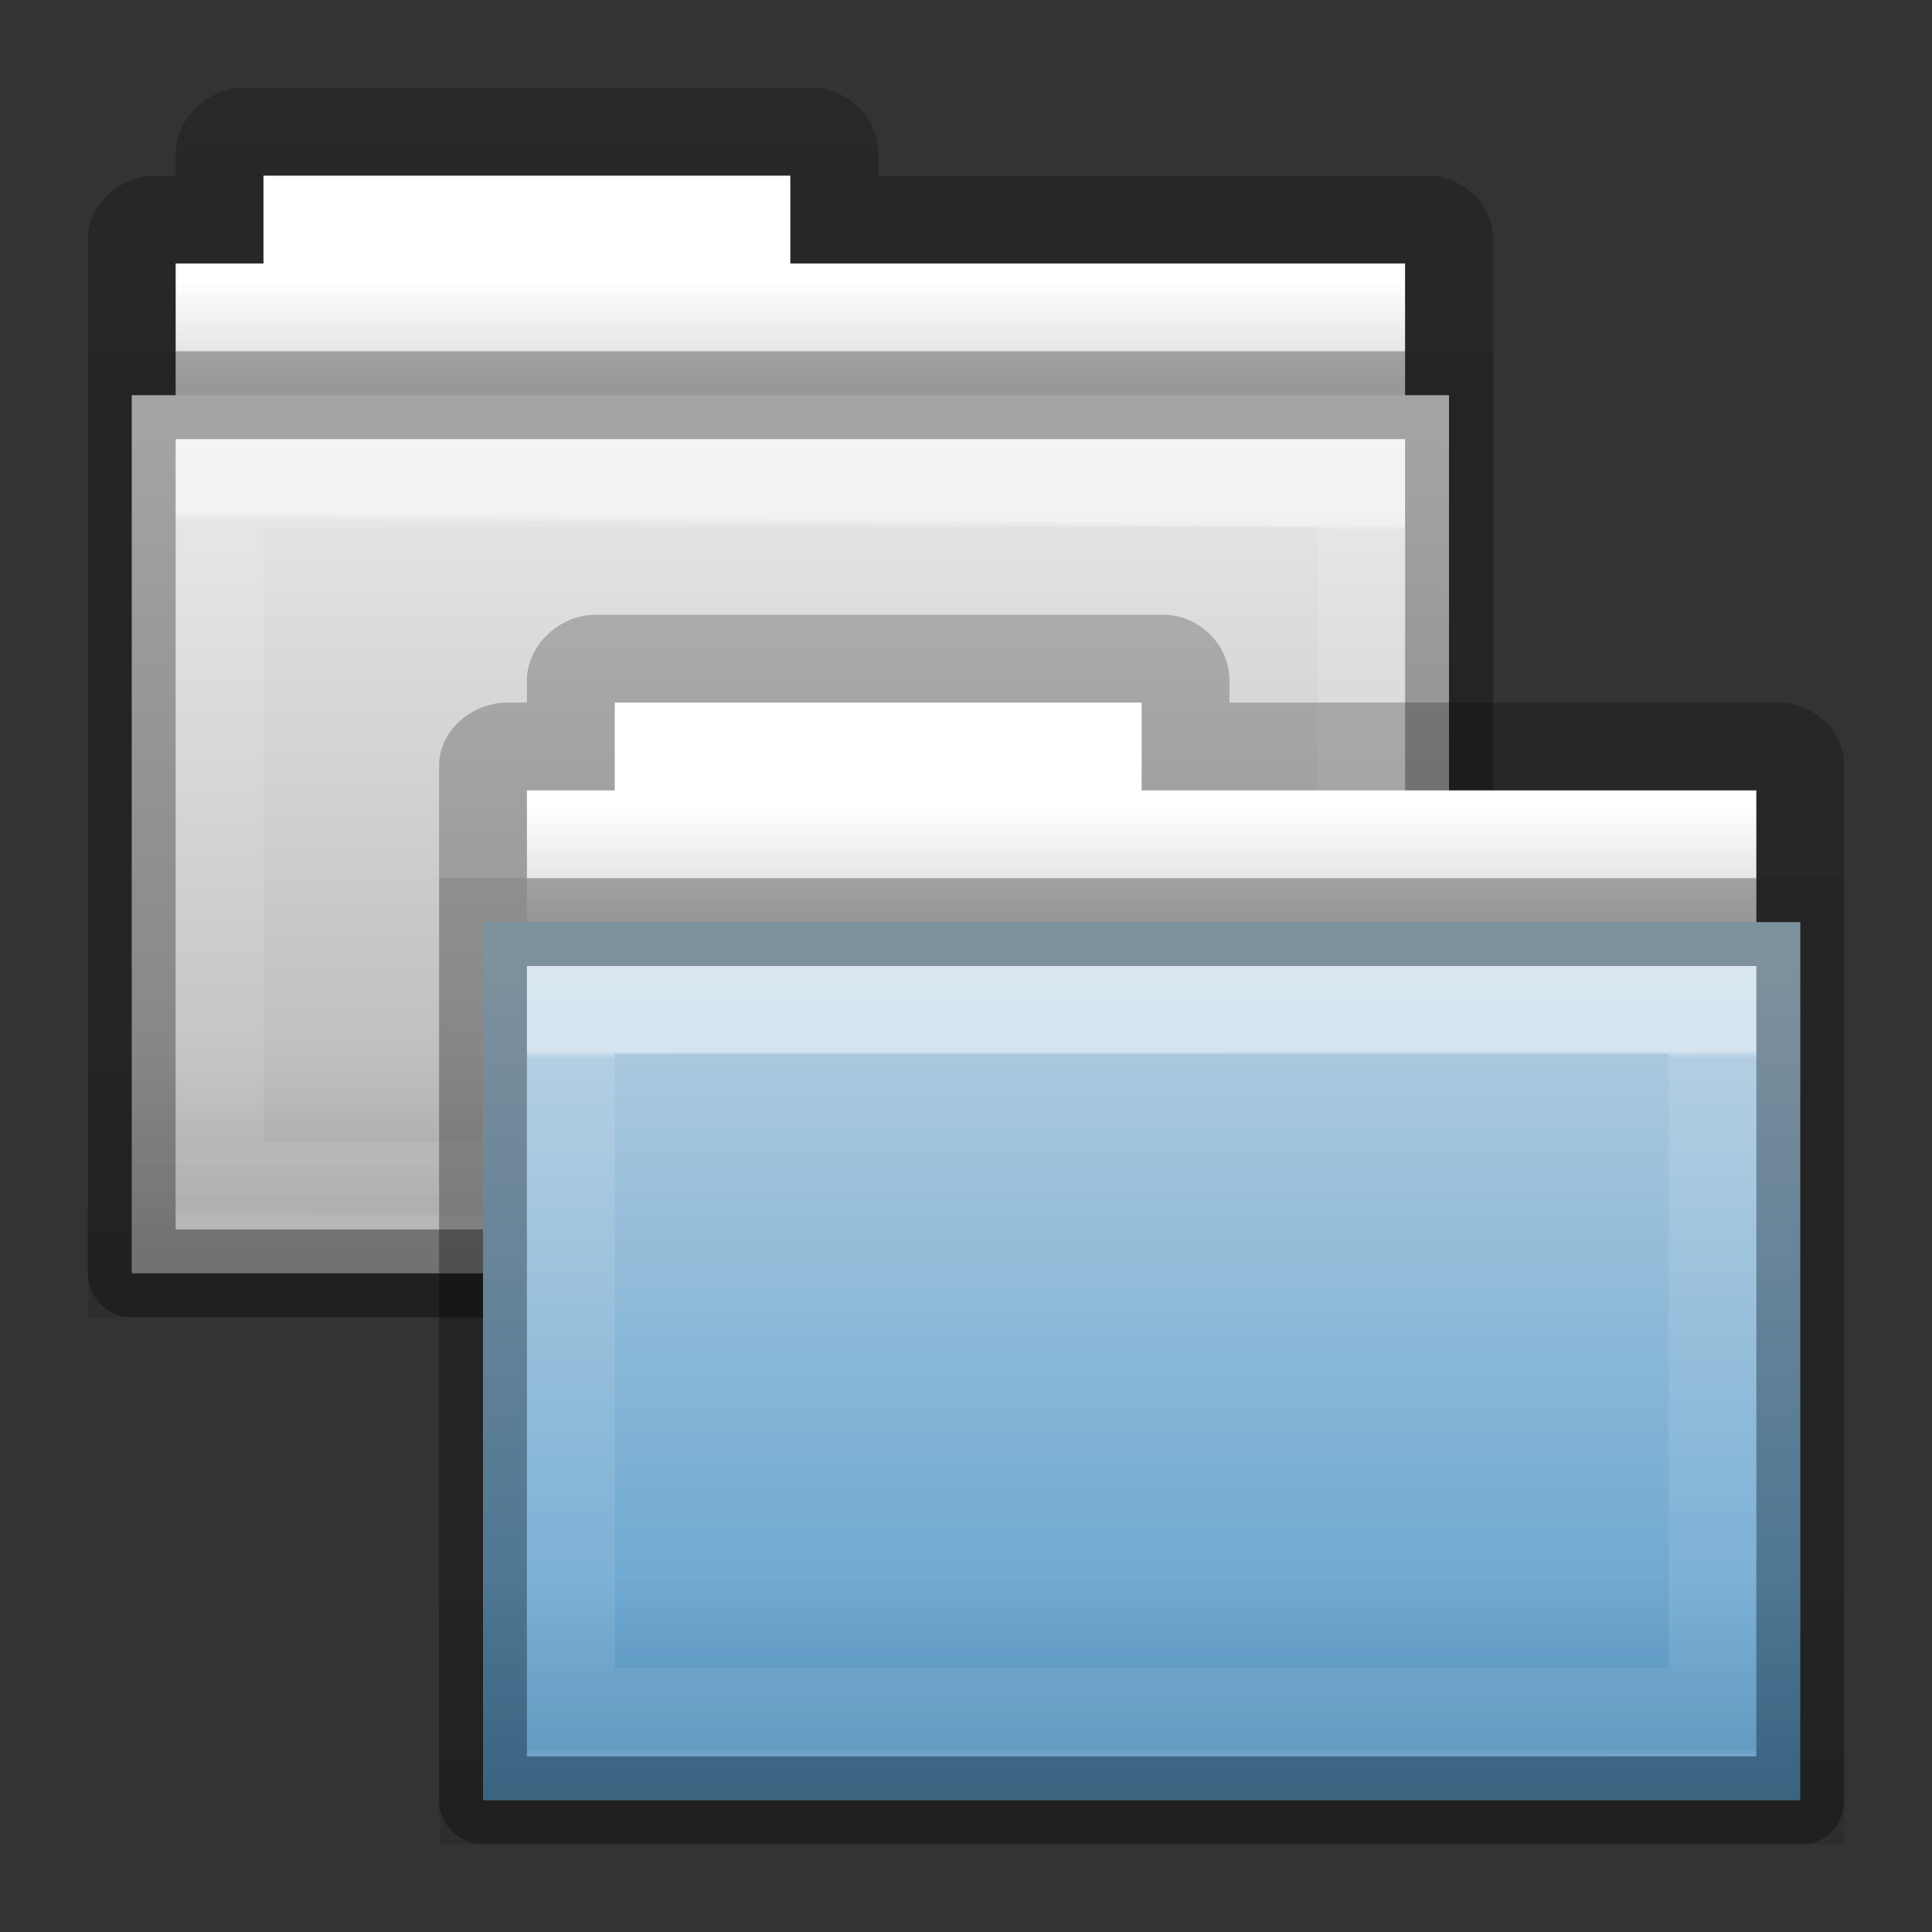 <?xml version="1.0" encoding="UTF-8" standalone="no"?>
<svg
   width="22"
   height="22"
   id="svg2"
   version="1.0"
   xmlns:xlink="http://www.w3.org/1999/xlink"
   xmlns="http://www.w3.org/2000/svg"
   xmlns:svg="http://www.w3.org/2000/svg"
   xmlns:rdf="http://www.w3.org/1999/02/22-rdf-syntax-ns#"
   xmlns:cc="http://creativecommons.org/ns#"
   xmlns:dc="http://purl.org/dc/elements/1.1/">
  <rect width="100%" height="100%" fill="#333333" stroke="none"/>
  <defs
     id="defs4">
    <linearGradient
       y2="2.061"
       x2="-51.786"
       y1="53.514"
       x1="-51.786"
       gradientTransform="matrix(0.311,0,0,0.275,20.177,-0.103)"
       gradientUnits="userSpaceOnUse"
       id="linearGradient3018"
       xlink:href="#linearGradient3104-8-8-97-4-6-11-5-5-4-4" />
    <linearGradient
       xlink:href="#linearGradient4346"
       id="linearGradient8858"
       gradientUnits="userSpaceOnUse"
       gradientTransform="matrix(0.333,0,0,0.33,-17.441,-0.648)"
       x1="62.989"
       y1="11.645"
       x2="62.989"
       y2="15.385" />
    <linearGradient
       id="linearGradient4346">
      <stop
         offset="0"
         style="stop-color:#ffffff;stop-opacity:1"
         id="stop4348" />
      <stop
         offset="1"
         style="stop-color:#d8d8d8;stop-opacity:1"
         id="stop4350" />
    </linearGradient>
    <linearGradient
       id="linearGradient3104-8-8-97-4-6-11-5-5-4-4">
      <stop
         id="stop3106-5-4-3-5-0-2-1-0-7-7"
         style="stop-color:#000000;stop-opacity:0.322"
         offset="0" />
      <stop
         id="stop3108-4-3-7-8-2-0-7-9-0-6"
         style="stop-color:#000000;stop-opacity:0.278"
         offset="1" />
    </linearGradient>
    <linearGradient
       id="linearGradient4632-0-6-4-4">
      <stop
         id="stop4634-4-4-7-5"
         offset="0"
         style="stop-color:#b4cee1;stop-opacity:1;" />
      <stop
         id="stop4636-3-1-5-4"
         offset="1"
         style="stop-color:#5d9fcd;stop-opacity:1;" />
    </linearGradient>
    <linearGradient
       id="linearGradient6129-963-697-142-998-580-273-44-2-2-2">
      <stop
         offset="0"
         style="stop-color:#0a0a0a;stop-opacity:0.498"
         id="stop2661-01-6-2-4" />
      <stop
         offset="1"
         style="stop-color:#0a0a0a;stop-opacity:0"
         id="stop2663-64-5-5-3" />
    </linearGradient>
    <linearGradient
       id="linearGradient3454-2-5-0-3-8">
      <stop
         id="stop3456-4-9-38-1-9"
         style="stop-color:#ffffff;stop-opacity:1"
         offset="0" />
      <stop
         id="stop3458-39-80-3-5-6"
         style="stop-color:#ffffff;stop-opacity:0.235"
         offset="0.01" />
      <stop
         id="stop3460-7-0-2-4-4"
         style="stop-color:#ffffff;stop-opacity:0.157"
         offset="0.99" />
      <stop
         id="stop3462-0-9-8-7-8"
         style="stop-color:#ffffff;stop-opacity:0.392"
         offset="1" />
    </linearGradient>
    <linearGradient
       id="linearGradient4632-0-6-4-4-7">
      <stop
         offset="0"
         style="stop-color:#e9e9e9;stop-opacity:1"
         id="stop4634-4-4-7-5-1" />
      <stop
         offset="1"
         style="stop-color:#b4b4b4;stop-opacity:1"
         id="stop4636-3-1-5-4-6" />
    </linearGradient>
    <linearGradient
       xlink:href="#linearGradient4632-0-6-4-4"
       id="linearGradient10262-3-5"
       gradientUnits="userSpaceOnUse"
       gradientTransform="matrix(0.333,0,0,0.341,-17.075,-0.602)"
       x1="84.309"
       y1="16.111"
       x2="84.309"
       y2="42.924" />
    <linearGradient
       xlink:href="#linearGradient6129-963-697-142-998-580-273-44-2-2-2"
       id="linearGradient10268-4-9"
       gradientUnits="userSpaceOnUse"
       gradientTransform="matrix(0.382,0,0,0.329,-18.265,0.306)"
       x1="76.041"
       y1="49.372"
       x2="76.041"
       y2="35.431" />
    <linearGradient
       xlink:href="#linearGradient4632-0-6-4-4-7"
       id="linearGradient10262-3-50"
       gradientUnits="userSpaceOnUse"
       gradientTransform="matrix(0.333,0,0,0.341,-17.075,-0.602)"
       x1="84.309"
       y1="16.111"
       x2="84.309"
       y2="42.924" />
    <linearGradient
       xlink:href="#linearGradient6"
       id="linearGradient10270-0-7-9"
       gradientUnits="userSpaceOnUse"
       gradientTransform="matrix(0.892,0,0,0.94,3.121,5.37)"
       x1="11.649"
       y1="0.625"
       x2="11.652"
       y2="9.179" />
    <linearGradient
       id="linearGradient6">
      <stop
         id="stop1"
         style="stop-color:#ffffff;stop-opacity:1"
         offset="0" />
      <stop
         id="stop2"
         style="stop-color:#ffffff;stop-opacity:0.235"
         offset="0.011" />
      <stop
         id="stop3"
         style="stop-color:#ffffff;stop-opacity:0.157"
         offset="0.99" />
      <stop
         id="stop4"
         style="stop-color:#ffffff;stop-opacity:0.392"
         offset="1" />
    </linearGradient>
    <linearGradient
       xlink:href="#linearGradient3454-2-5-0-3-8"
       id="linearGradient5"
       gradientUnits="userSpaceOnUse"
       gradientTransform="matrix(0.892,0,0,0.94,3.121,5.37)"
       x1="11.722"
       y1="0.617"
       x2="11.645"
       y2="9.148" />
    <linearGradient
       xlink:href="#linearGradient4346"
       id="linearGradient1"
       gradientUnits="userSpaceOnUse"
       gradientTransform="matrix(0.333,0,0,0.33,-17.441,-0.648)"
       x1="62.989"
       y1="11.645"
       x2="62.989"
       y2="15.385" />
    <linearGradient
       xlink:href="#linearGradient3104-8-8-97-4-6-11-5-5-4-4"
       id="linearGradient2"
       gradientUnits="userSpaceOnUse"
       gradientTransform="matrix(0.311,0,0,0.275,20.177,-0.103)"
       x1="-51.786"
       y1="53.514"
       x2="-51.786"
       y2="2.061" />
    <linearGradient
       xlink:href="#linearGradient6129-963-697-142-998-580-273-44-2-2-2"
       id="linearGradient3"
       gradientUnits="userSpaceOnUse"
       gradientTransform="matrix(0.382,0,0,0.329,-18.265,0.306)"
       x1="76.041"
       y1="49.372"
       x2="76.041"
       y2="35.431" />
  </defs>
  <g
     id="layer1-4"
     transform="translate(1)">
    <path
       style="color:#000000;display:inline;overflow:visible;visibility:visible;fill:url(#linearGradient1);fill-opacity:1;fill-rule:nonzero;stroke:none;stroke-width:1;marker:none;enable-background:accumulate"
       d="M 2,2 V 3 H 1 V 7 H 15 V 3 H 8 V 2 Z"
       id="rect4170-0" />
    <path
       style="color:#000000;font-style:normal;font-variant:normal;font-weight:normal;font-stretch:normal;font-size:medium;line-height:normal;font-family:Sans;-inkscape-font-specification:Sans;text-indent:0;text-align:start;text-decoration:none;text-decoration-line:none;letter-spacing:normal;word-spacing:normal;text-transform:none;writing-mode:lr-tb;direction:ltr;baseline-shift:baseline;text-anchor:start;display:inline;overflow:visible;visibility:visible;opacity:0.8;fill:url(#linearGradient2);fill-opacity:1;stroke:none;stroke-width:1;marker:none;enable-background:accumulate"
       d="M 1.781,1 C 1.374,1 1,1.343 1,1.75 V 2 H 0.782 C 0.375,2 0,2.314 0,2.721 V 4 H 1 V 3 H 2 V 2 h 6 v 1 h 7 v 1 h 1 V 2.719 C 16,2.312 15.649,2 15.242,2 H 9 V 1.745 C 9,1.339 8.651,1 8.244,1 Z"
       id="rect4170" />
    <path
       d="M 15.5,4.5 V 14.5 L 0.5,14.5 V 4.5 Z"
       id="rect3086"
       style="color:#000000;display:inline;overflow:visible;visibility:visible;fill:url(#linearGradient10262-3-50);fill-opacity:1;fill-rule:nonzero;stroke:none;stroke-width:1;marker:none;enable-background:accumulate" />
    <path
       d="M 0,4 H 16 V 15 H 0 Z"
       id="rect3086-1"
       style="color:#000000;display:inline;overflow:visible;visibility:visible;opacity:0.4;fill:url(#linearGradient3);fill-opacity:1;fill-rule:nonzero;stroke:none;stroke-width:1;marker:none;enable-background:accumulate" />
    <path
       d="m 1.5,5.5 h 13 l -5.2e-5,8 H 1.5 Z"
       id="rect3086-9"
       style="color:#000000;display:inline;overflow:visible;visibility:visible;opacity:0.5;fill:none;stroke:url(#linearGradient5);stroke-width:1;stroke-linecap:round;stroke-linejoin:miter;stroke-miterlimit:4;stroke-dasharray:none;stroke-dashoffset:0;stroke-opacity:1;marker:none;enable-background:accumulate" />
    <path
       style="color:#000000;font-style:normal;font-variant:normal;font-weight:normal;font-stretch:normal;font-size:medium;line-height:normal;font-family:Sans;-inkscape-font-specification:Sans;text-indent:0;text-align:start;text-decoration:none;text-decoration-line:none;letter-spacing:normal;word-spacing:normal;text-transform:none;writing-mode:lr-tb;direction:ltr;baseline-shift:baseline;text-anchor:start;display:inline;overflow:visible;visibility:visible;opacity:0.3;fill:#000000;fill-opacity:1;stroke:none;stroke-width:1;marker:none;enable-background:accumulate"
       d="m 0,4 v 10.5 c 2.7608953e-5,0.276 0.224,0.5 0.5,0.5 h 15 c 0.296,0.006 0.498,-0.216 0.5,-0.5 V 4 Z m 1,1 h 14 v 9 H 1 Z"
       id="rect3086-0" />
  </g>
  <g
     id="layer1"
     transform="translate(5,6)"
     style="display:inline">
    <path
       style="color:#000000;display:inline;overflow:visible;visibility:visible;fill:url(#linearGradient8858);fill-opacity:1;fill-rule:nonzero;stroke:none;stroke-width:1;marker:none;enable-background:accumulate"
       d="M 2,2 V 3 H 1 V 7 H 15 V 3 H 8 V 2 Z"
       id="rect4170-0-6" />
    <path
       style="color:#000000;font-style:normal;font-variant:normal;font-weight:normal;font-stretch:normal;font-size:medium;line-height:normal;font-family:Sans;-inkscape-font-specification:Sans;text-indent:0;text-align:start;text-decoration:none;text-decoration-line:none;letter-spacing:normal;word-spacing:normal;text-transform:none;writing-mode:lr-tb;direction:ltr;baseline-shift:baseline;text-anchor:start;display:inline;overflow:visible;visibility:visible;opacity:0.8;fill:url(#linearGradient3018);fill-opacity:1;stroke:none;stroke-width:1;marker:none;enable-background:accumulate"
       d="M 1.781,1 C 1.374,1 1,1.343 1,1.75 V 2 H 0.782 C 0.375,2 0,2.314 0,2.721 V 4 H 1 V 3 H 2 V 2 h 6 v 1 h 7 v 1 h 1 V 2.719 C 16,2.312 15.649,2 15.242,2 H 9 V 1.745 C 9,1.339 8.651,1 8.244,1 Z"
       id="rect4170-2" />
    <path
       d="M 15.5,4.5 V 14.5 L 0.5,14.5 V 4.5 Z"
       id="rect3086-6"
       style="color:#000000;display:inline;overflow:visible;visibility:visible;fill:url(#linearGradient10262-3-5);fill-opacity:1;fill-rule:nonzero;stroke:none;stroke-width:1;marker:none;enable-background:accumulate" />
    <path
       d="M 0,4 H 16 V 15 H 0 Z"
       id="rect3086-1-1"
       style="color:#000000;display:inline;overflow:visible;visibility:visible;opacity:0.4;fill:url(#linearGradient10268-4-9);fill-opacity:1;fill-rule:nonzero;stroke:none;stroke-width:1;marker:none;enable-background:accumulate" />
    <path
       d="m 1.5,5.5 h 13 l -5.2e-5,8 H 1.5 Z"
       id="rect3086-9-8"
       style="color:#000000;display:inline;overflow:visible;visibility:visible;opacity:0.5;fill:none;stroke:url(#linearGradient10270-0-7-9);stroke-width:1;stroke-linecap:round;stroke-linejoin:miter;stroke-miterlimit:4;stroke-dasharray:none;stroke-dashoffset:0;stroke-opacity:1;marker:none;enable-background:accumulate" />
    <path
       style="color:#000000;font-style:normal;font-variant:normal;font-weight:normal;font-stretch:normal;font-size:medium;line-height:normal;font-family:Sans;-inkscape-font-specification:Sans;text-indent:0;text-align:start;text-decoration:none;text-decoration-line:none;letter-spacing:normal;word-spacing:normal;text-transform:none;writing-mode:lr-tb;direction:ltr;baseline-shift:baseline;text-anchor:start;display:inline;overflow:visible;visibility:visible;opacity:0.3;fill:#000000;fill-opacity:1;stroke:none;stroke-width:1;marker:none;enable-background:accumulate"
       d="m 0,4 v 10.5 c 2.7608953e-5,0.276 0.224,0.5 0.5,0.5 h 15 c 0.296,0.006 0.498,-0.216 0.5,-0.5 V 4 Z m 1,1 h 14 v 9 H 1 Z"
       id="rect3086-0-7" />
  </g>
</svg>
